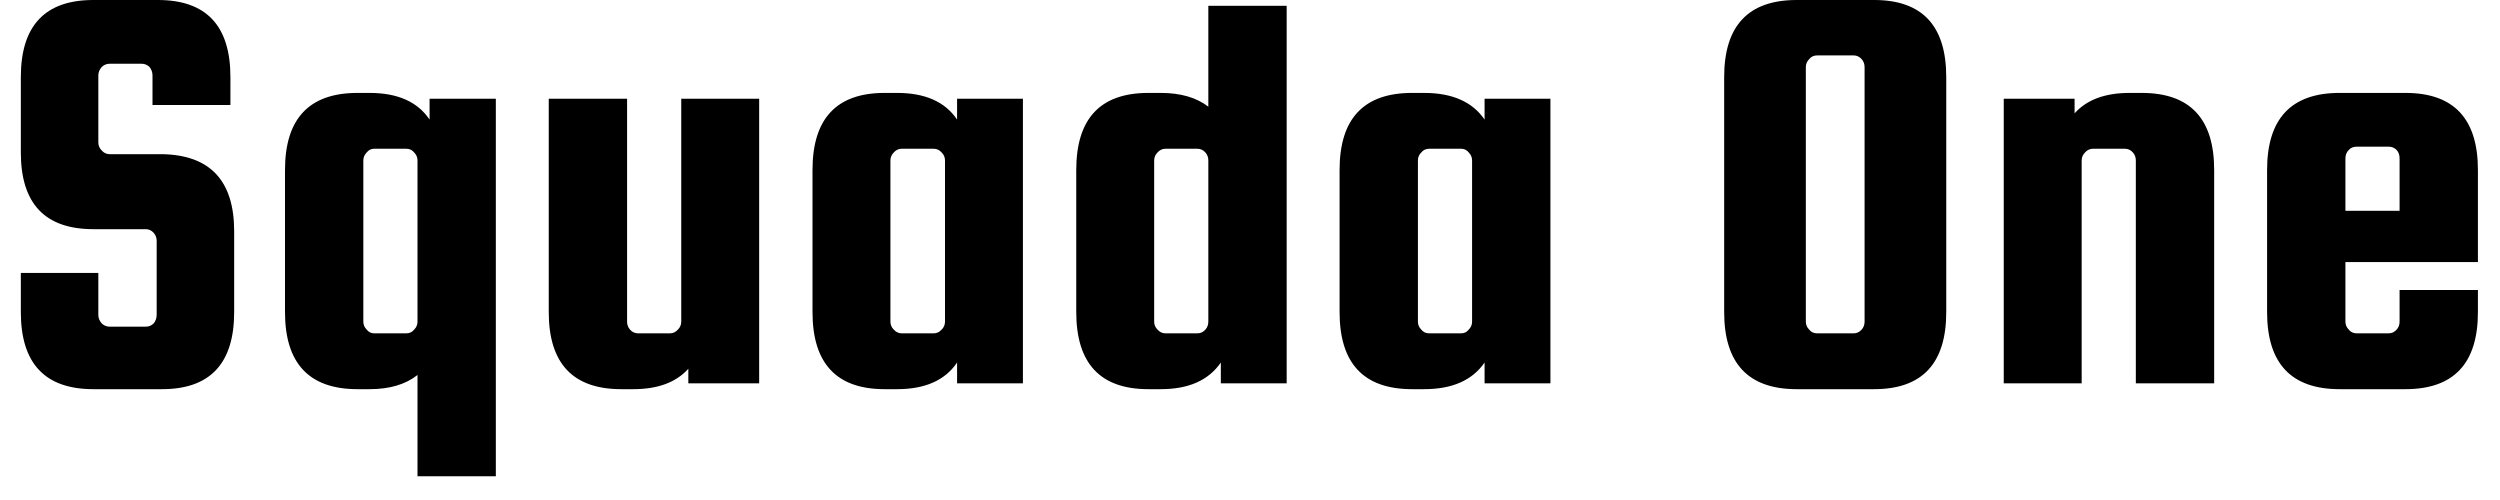 <svg width="60" height="12" viewBox="0 0 60 12" fill="none" xmlns="http://www.w3.org/2000/svg">
<path d="M5.53 1.85V2.52H3.66V1.81C3.66 1.737 3.637 1.67 3.59 1.61C3.537 1.557 3.473 1.53 3.4 1.53H2.63C2.557 1.53 2.493 1.557 2.44 1.61C2.387 1.67 2.36 1.737 2.36 1.81V3.42C2.36 3.493 2.387 3.557 2.44 3.61C2.493 3.67 2.557 3.7 2.63 3.7H3.89C5.043 3.72 5.62 4.337 5.62 5.55V7.49C5.62 8.723 5.043 9.34 3.89 9.34H2.24C1.08 9.34 0.5 8.723 0.5 7.49V6.55H2.36V7.56C2.36 7.633 2.387 7.7 2.44 7.76C2.493 7.813 2.557 7.84 2.63 7.84H3.5C3.573 7.84 3.637 7.813 3.69 7.76C3.737 7.7 3.76 7.633 3.76 7.56V5.78C3.76 5.707 3.737 5.643 3.69 5.59C3.637 5.53 3.573 5.5 3.5 5.5H2.24C1.08 5.5 0.5 4.887 0.5 3.66V1.85C0.5 0.617 1.08 0 2.24 0H3.79C4.95 0 5.53 0.617 5.53 1.85ZM8.87 9.34H8.58C7.42 9.34 6.84 8.723 6.84 7.49V4.08C6.84 2.847 7.42 2.23 8.58 2.23H8.87C9.543 2.23 10.023 2.443 10.31 2.87V2.37H11.9V11.43H10.02V9C9.733 9.227 9.35 9.34 8.87 9.34ZM10.02 7.72V3.85C10.02 3.777 9.993 3.713 9.94 3.66C9.893 3.6 9.83 3.57 9.75 3.57H8.98C8.907 3.57 8.847 3.6 8.8 3.66C8.747 3.713 8.72 3.777 8.72 3.85V7.72C8.72 7.793 8.747 7.857 8.8 7.91C8.847 7.97 8.907 8 8.98 8H9.75C9.83 8 9.893 7.97 9.94 7.91C9.993 7.857 10.02 7.793 10.02 7.72ZM16.35 7.72V2.37H18.22V9.2H16.52V8.85C16.227 9.177 15.787 9.34 15.2 9.34H14.91C13.75 9.34 13.17 8.723 13.17 7.49V2.37H15.05V7.72C15.05 7.793 15.073 7.857 15.12 7.91C15.173 7.97 15.237 8 15.31 8H16.08C16.153 8 16.217 7.97 16.27 7.91C16.323 7.857 16.35 7.793 16.35 7.72ZM22.97 2.87V2.37H24.55V9.2H22.97V8.7C22.683 9.127 22.203 9.34 21.53 9.34H21.23C20.077 9.34 19.5 8.723 19.5 7.49V4.08C19.5 2.847 20.077 2.23 21.23 2.23H21.53C22.203 2.23 22.683 2.443 22.97 2.87ZM22.68 7.72V3.85C22.68 3.777 22.653 3.713 22.6 3.66C22.547 3.6 22.483 3.57 22.41 3.57H21.64C21.567 3.57 21.503 3.6 21.45 3.66C21.397 3.713 21.37 3.777 21.37 3.85V7.72C21.37 7.793 21.397 7.857 21.45 7.91C21.503 7.97 21.567 8 21.64 8H22.41C22.483 8 22.547 7.97 22.6 7.91C22.653 7.857 22.68 7.793 22.68 7.72ZM27.56 2.23H27.86C28.333 2.23 28.713 2.34 29 2.56V0.14H30.88V9.2H29.3V8.7C29.007 9.127 28.527 9.34 27.86 9.34H27.56C26.407 9.34 25.83 8.723 25.83 7.49V4.08C25.83 2.847 26.407 2.23 27.56 2.23ZM29 7.72V3.85C29 3.777 28.977 3.713 28.93 3.66C28.877 3.6 28.813 3.57 28.74 3.57H27.97C27.897 3.57 27.833 3.6 27.78 3.66C27.727 3.713 27.7 3.777 27.7 3.85V7.72C27.7 7.793 27.727 7.857 27.78 7.91C27.833 7.97 27.897 8 27.97 8H28.74C28.813 8 28.877 7.97 28.93 7.91C28.977 7.857 29 7.793 29 7.72ZM35.63 2.87V2.37H37.21V9.2H35.63V8.7C35.337 9.127 34.853 9.34 34.18 9.34H33.89C32.73 9.34 32.15 8.723 32.15 7.49V4.08C32.15 2.847 32.73 2.23 33.89 2.23H34.18C34.853 2.23 35.337 2.443 35.63 2.87ZM35.33 7.72V3.85C35.33 3.777 35.303 3.713 35.25 3.66C35.203 3.6 35.143 3.57 35.07 3.57H34.3C34.22 3.57 34.157 3.6 34.11 3.66C34.057 3.713 34.03 3.777 34.03 3.85V7.72C34.03 7.793 34.057 7.857 34.11 7.91C34.157 7.97 34.22 8 34.3 8H35.07C35.143 8 35.203 7.97 35.25 7.91C35.303 7.857 35.33 7.793 35.33 7.72ZM46.71 1.85V7.49C46.71 8.723 46.133 9.34 44.98 9.34H43.12C41.96 9.34 41.38 8.723 41.38 7.49V1.85C41.38 0.617 41.96 0 43.12 0H44.98C46.133 0 46.71 0.617 46.71 1.85ZM44.75 7.72V1.61C44.75 1.537 44.727 1.473 44.68 1.42C44.627 1.36 44.563 1.33 44.49 1.33H43.61C43.53 1.33 43.467 1.36 43.42 1.42C43.367 1.473 43.34 1.537 43.34 1.61V7.72C43.34 7.793 43.367 7.857 43.42 7.91C43.467 7.97 43.53 8 43.61 8H44.49C44.563 8 44.627 7.97 44.68 7.91C44.727 7.857 44.75 7.793 44.75 7.72ZM49.96 3.85V9.2H48.09V2.37H49.79V2.72C50.083 2.393 50.523 2.23 51.11 2.23H51.4C52.56 2.23 53.14 2.847 53.14 4.08V9.2H51.26V3.85C51.26 3.777 51.237 3.713 51.19 3.66C51.137 3.6 51.073 3.57 51 3.57H50.23C50.157 3.57 50.093 3.6 50.04 3.66C49.987 3.713 49.96 3.777 49.96 3.85ZM56.15 2.23H57.73C58.89 2.23 59.47 2.847 59.47 4.08V6.29H56.29V7.72C56.29 7.793 56.317 7.857 56.37 7.91C56.417 7.97 56.48 8 56.56 8H57.33C57.403 8 57.467 7.97 57.52 7.91C57.567 7.857 57.59 7.793 57.59 7.72V6.96H59.47V7.49C59.47 8.723 58.89 9.34 57.73 9.34H56.15C54.99 9.34 54.41 8.723 54.41 7.49V4.08C54.41 2.847 54.99 2.23 56.15 2.23ZM56.29 3.8V5.06H57.59V3.8C57.59 3.72 57.567 3.653 57.52 3.6C57.467 3.547 57.403 3.52 57.33 3.52H56.56C56.48 3.52 56.417 3.547 56.37 3.6C56.317 3.653 56.29 3.72 56.29 3.8Z" fill="black"/>
</svg>
